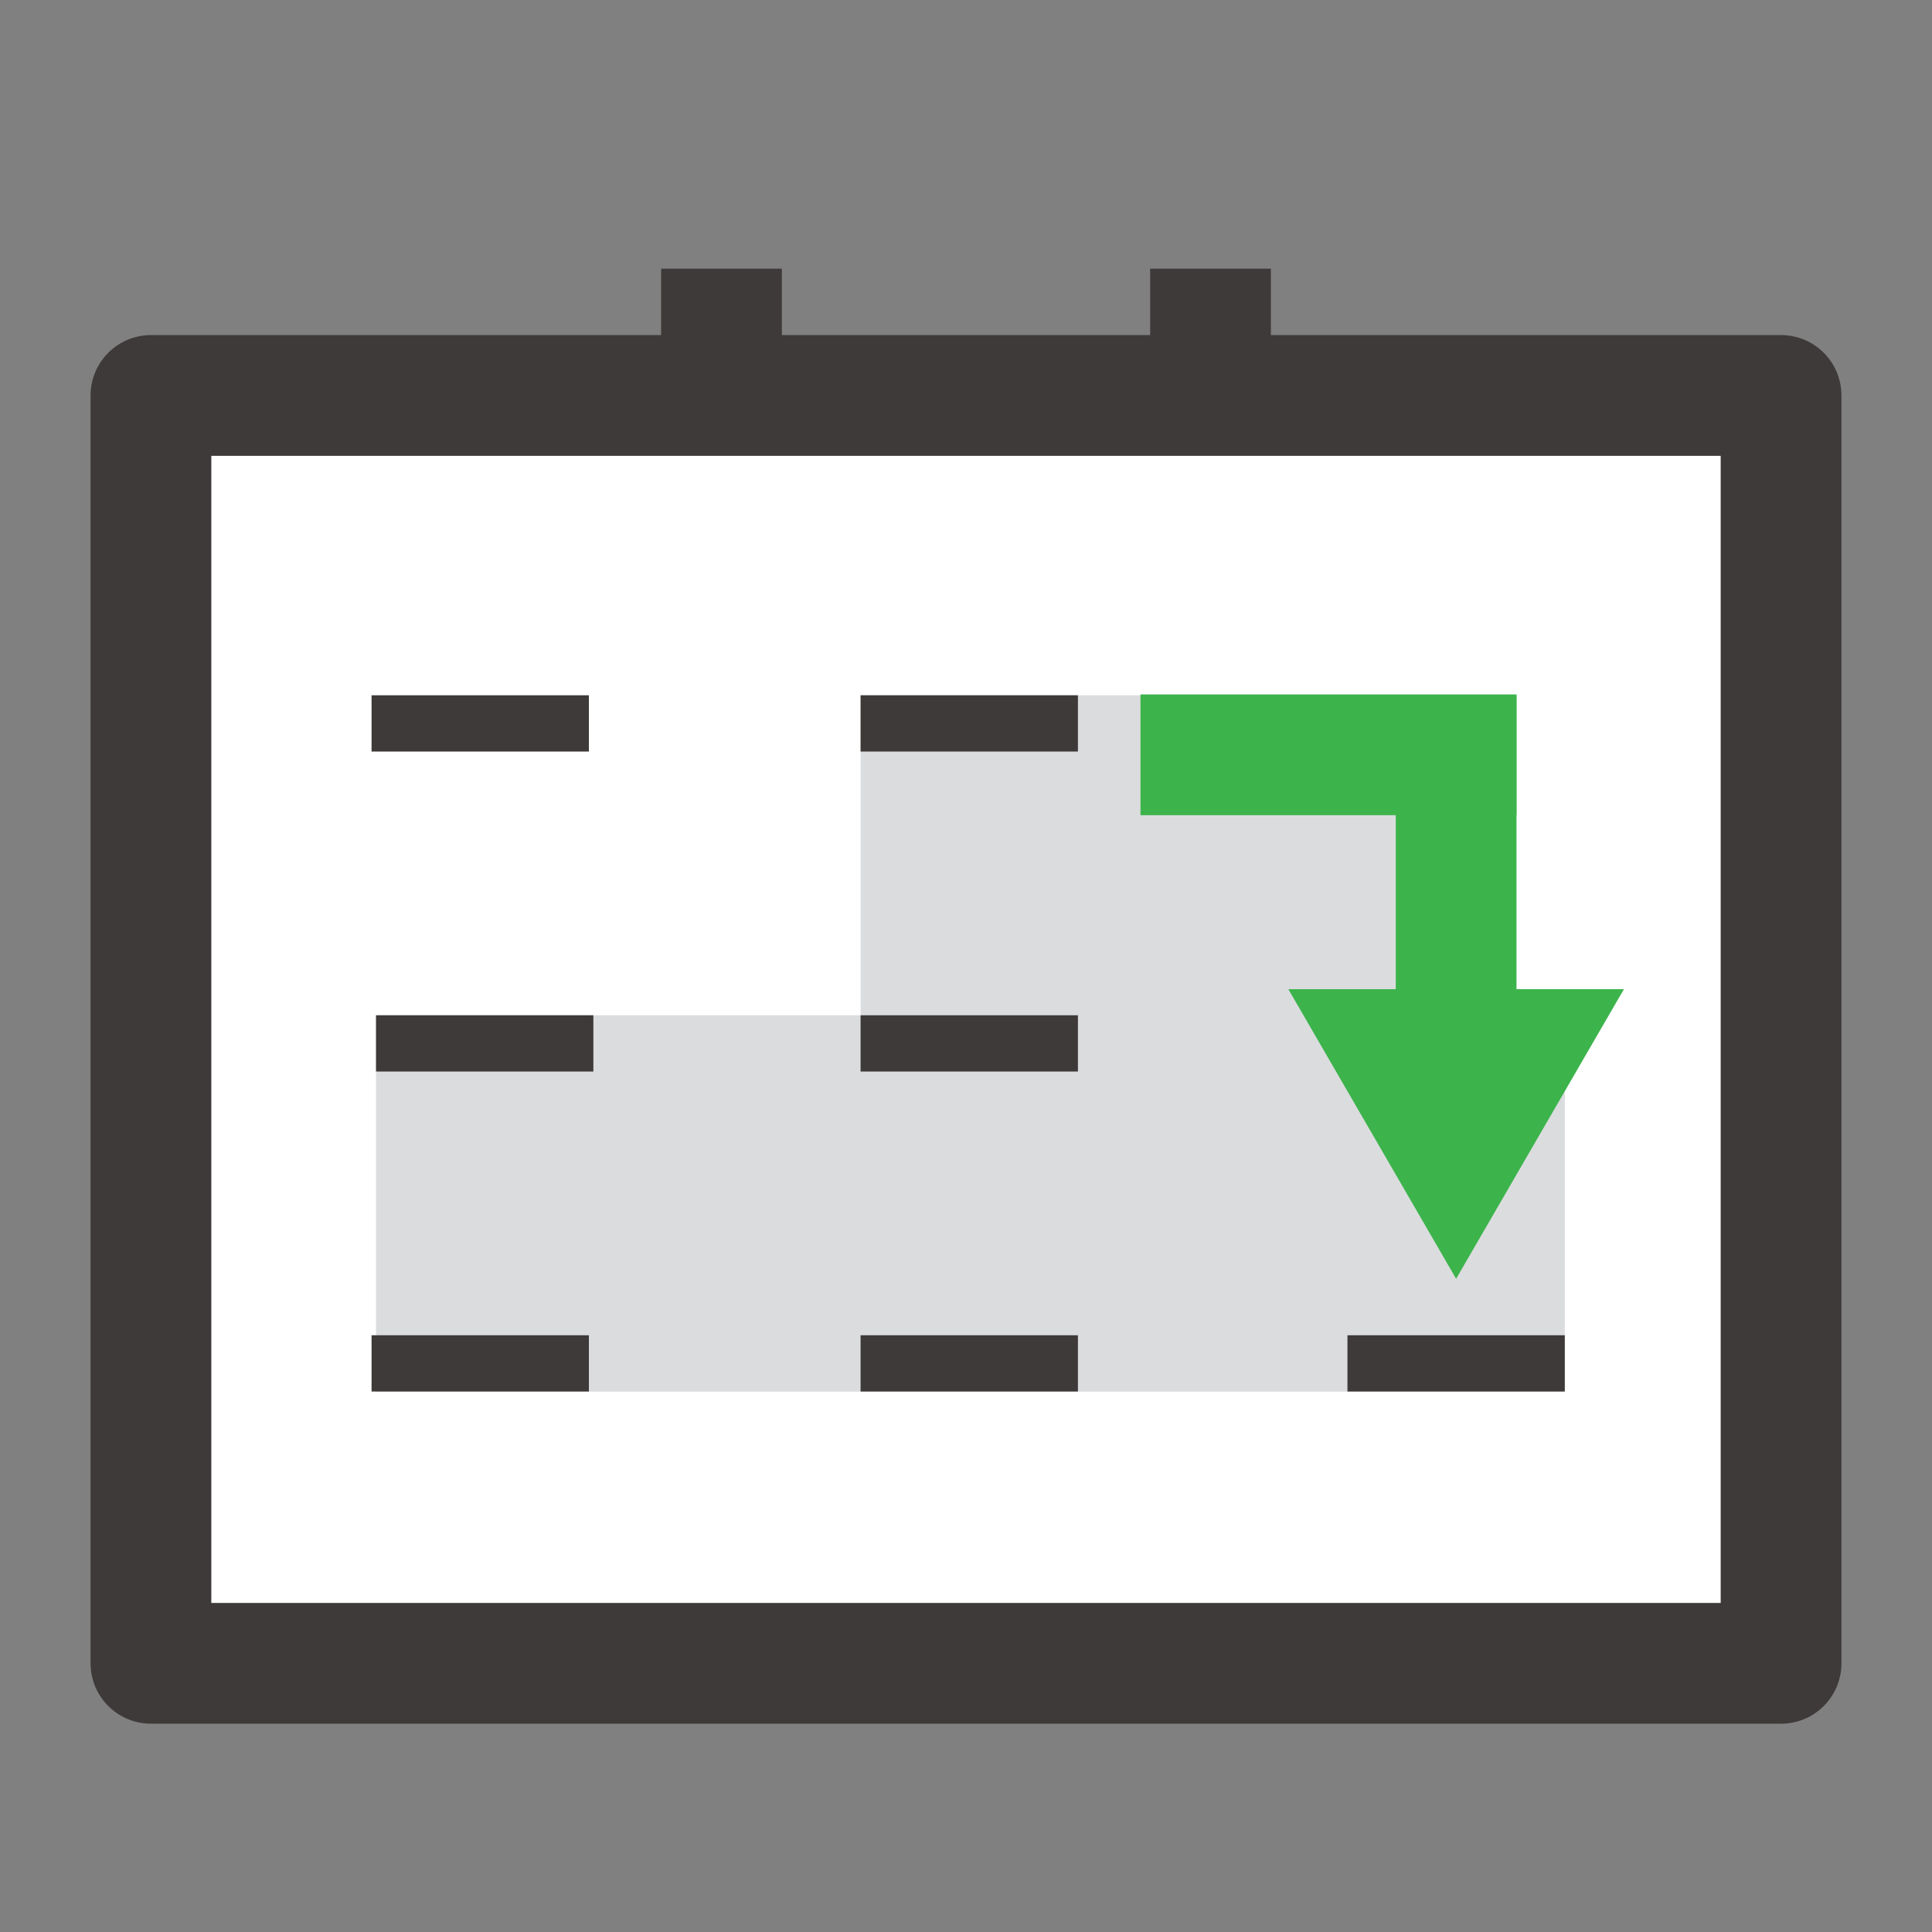 <svg width="16" height="16" viewBox="0 0 16 16" fill="none" xmlns="http://www.w3.org/2000/svg">
<rect x="0" y="0" width="16" height="16" fill="#808080" stroke="none"/>
<g clip-path="url(#clip0_1933_2415)">
<path d="M5.975 4.325V2.225" stroke="#3E3A39" stroke-miterlimit="10" stroke-linejoin="round"/>
<path d="M10.025 2.225V4.325" stroke="#3E3A39" stroke-miterlimit="10" stroke-linejoin="round"/>
<path d="M14.75 3.275H1.25V13.775H14.75V3.275Z" fill="white" stroke="#3E3A39" stroke-miterlimit="10" stroke-linejoin="round"/>
<rect x="3.114" y="8.408" width="9.845" height="3.117" fill="#DBDCDE"/>
<rect x="7.127" y="5.758" width="5.19" height="3.812" fill="#DBDCDE"/>
<path d="M8.927 11.524V11.058H7.127V11.524H8.927Z" fill="#3E3A39"/>
<path d="M12.959 11.524V11.058H11.159V11.524H12.959Z" fill="#3E3A39"/>
<path d="M4.877 11.524V11.058H3.077V11.524H4.877Z" fill="#3E3A39"/>
<path d="M8.927 8.874V8.408H7.127V8.874H8.927Z" fill="#3E3A39"/>
<path d="M8.927 6.224V5.758H7.127V6.224H8.927Z" fill="#3E3A39"/>
<path d="M4.877 6.224V5.758H3.077V6.224H4.877Z" fill="#3E3A39"/>
<path d="M4.914 8.874V8.408H3.114V8.874H4.914Z" fill="#3E3A39"/>
<line x1="9.445" y1="6.251" x2="12.559" y2="6.251" stroke="#3CB44B"/>
<path d="M12.059 5.758L12.059 8.408" stroke="#3CB44B"/>
<path d="M11.537 8.692L12.059 9.593L12.581 8.692H11.537Z" fill="#201E1E" stroke="#3CB44B"/>
</g>
<defs>
<clipPath id="clip0_1933_2415">
<rect width="16" height="16" fill="white"/>
</clipPath>
</defs>
</svg>
